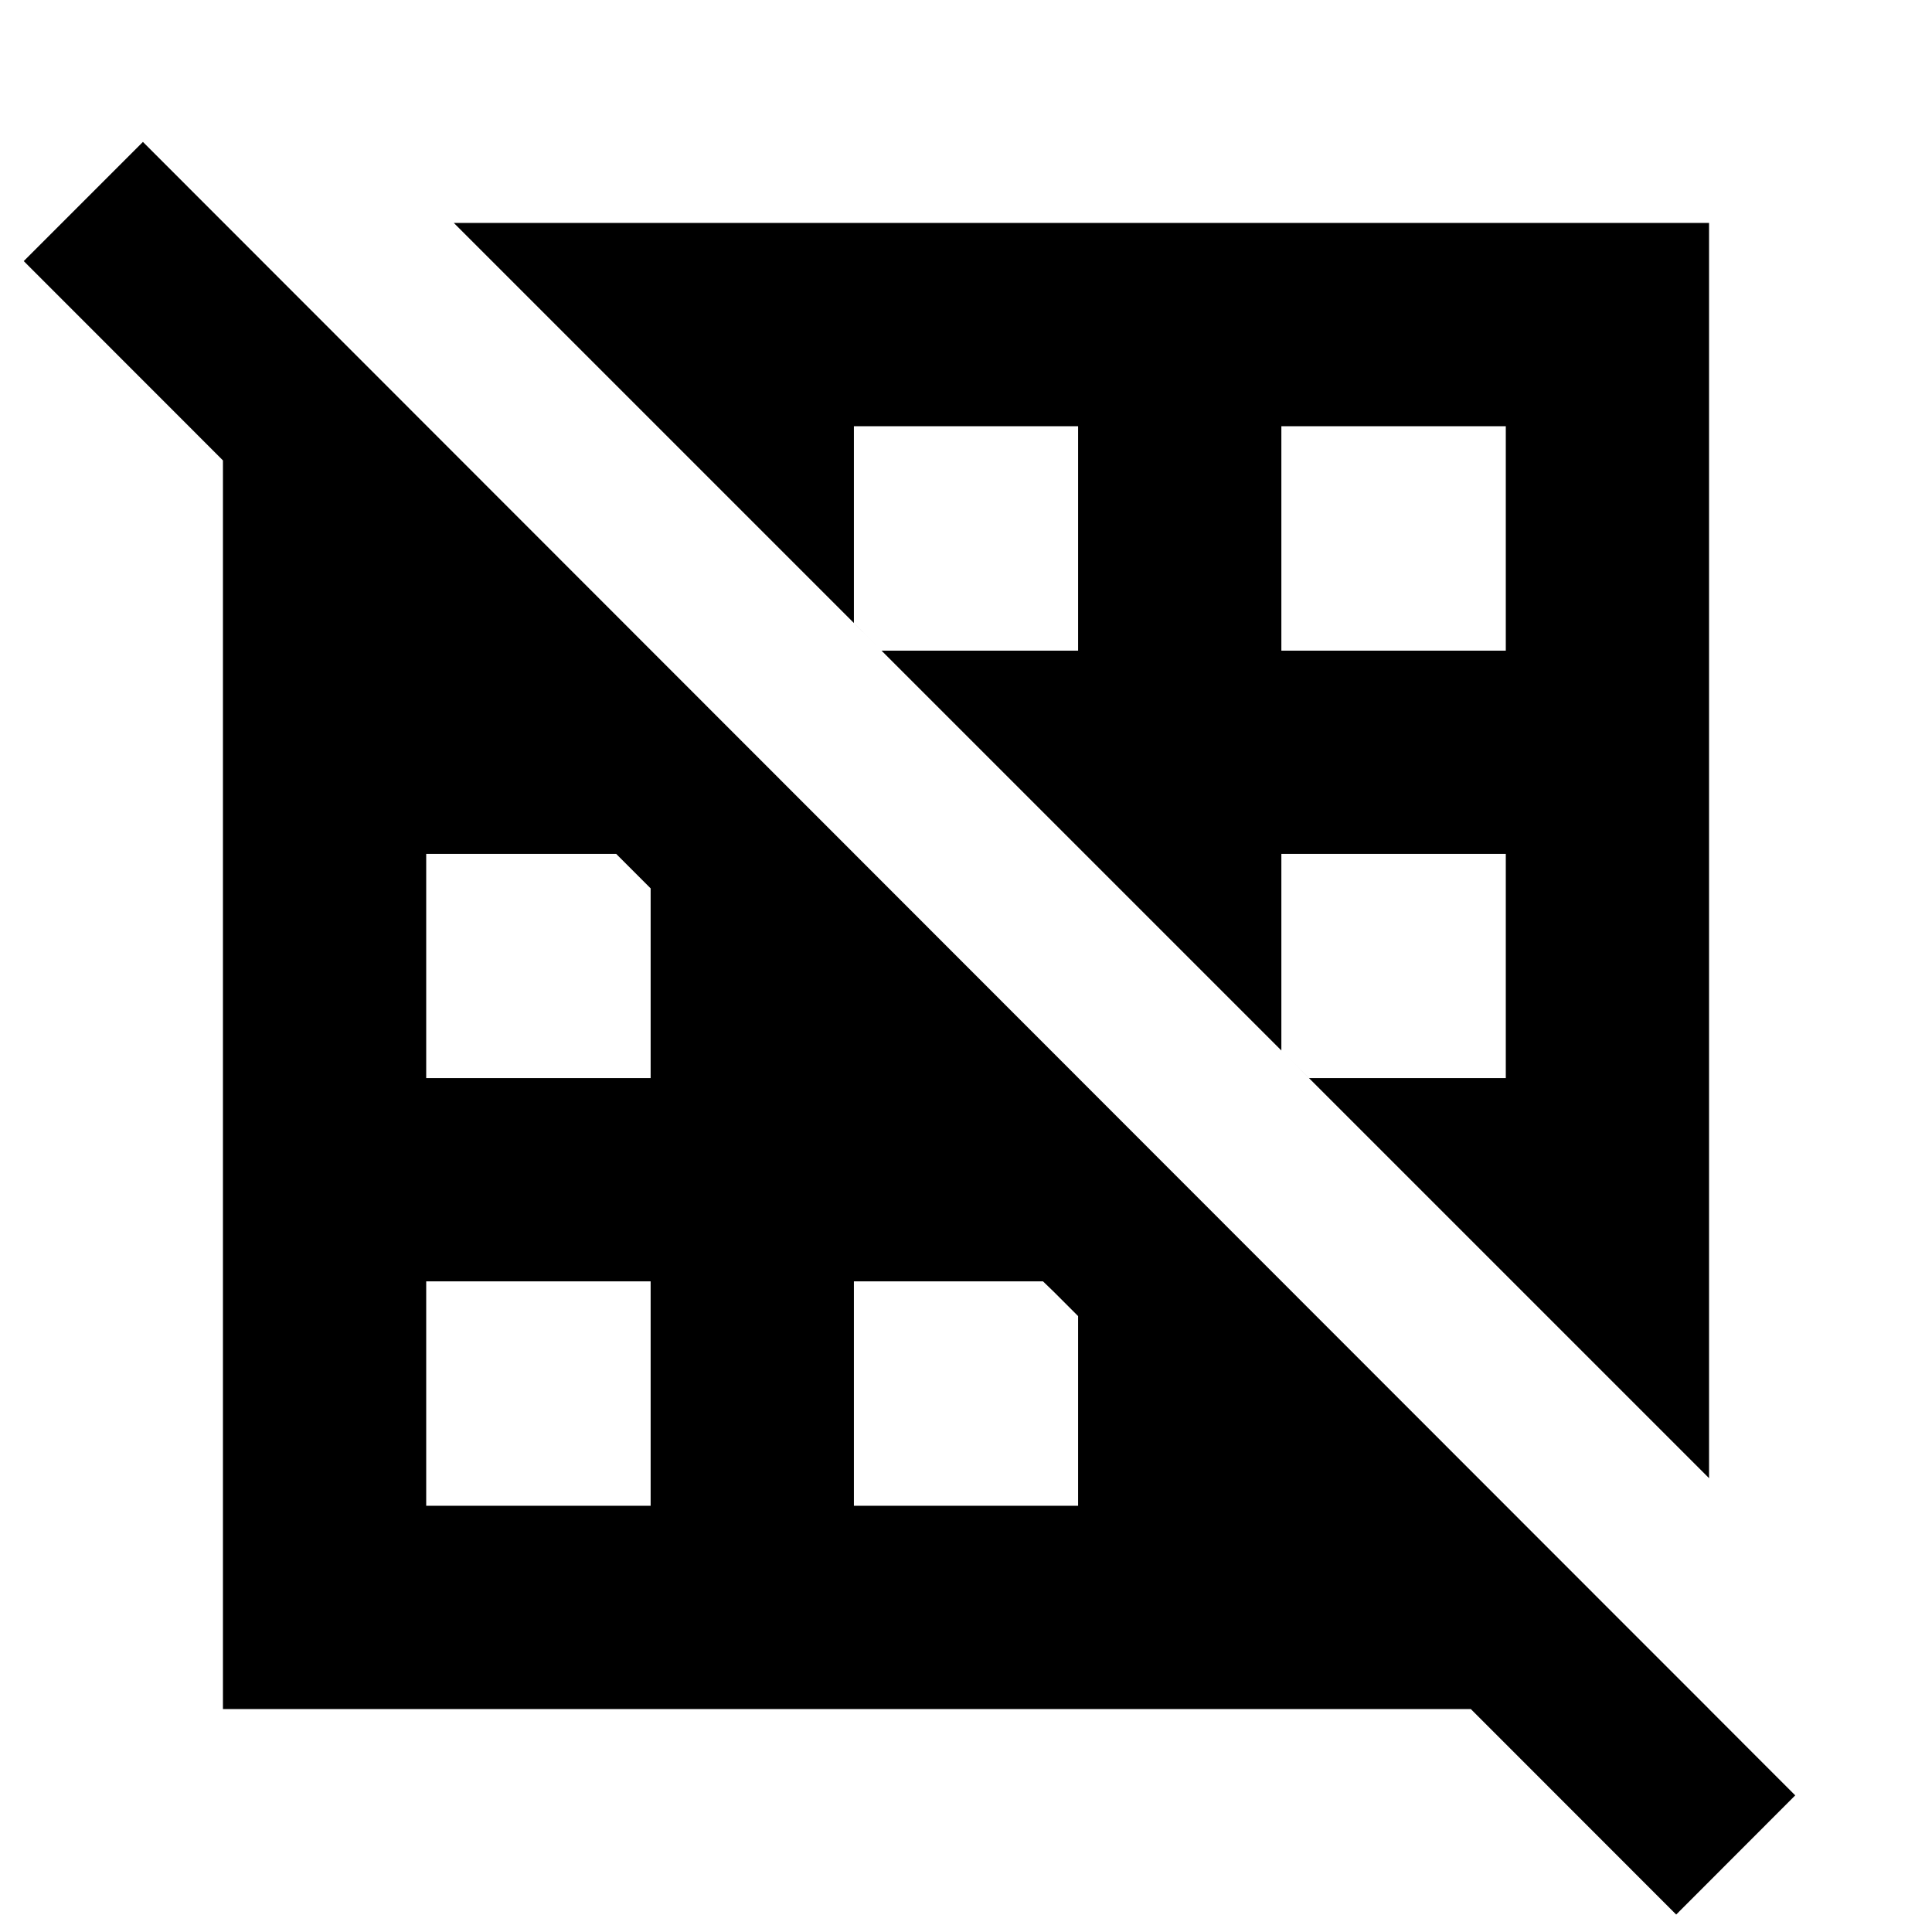 <svg xmlns="http://www.w3.org/2000/svg" height="24" viewBox="0 -960 960 960" width="24"><path d="M323.3-211.78V-323.3H211.78v111.52H323.3Zm212.4 0v-94.65l-17.44-16.87H424.3v111.52h111.4Zm101 0ZM751.35-323.3Zm-428.05-101v-94.53l-16.87-16.87h-94.65v111.4H323.3Zm101 0Zm323.92 0v-111.4H636.7v97.68l13.71 13.72h97.81Zm-205.87-108ZM211.78-636.7Zm323.92 0v-111.52H424.3v97.81l13.72 13.71h97.68Zm212.52 0v-111.52H636.7v111.52h111.52ZM329.83-744.83ZM849.22-225.5 225.5-849.22h623.72v623.72ZM110.78-110.78v-738.44l738.44 738.44H110.78ZM832.89-8.67 11.8-830.26l59.22-59.22L892.04-67.89 832.89-8.67Z"/></svg>